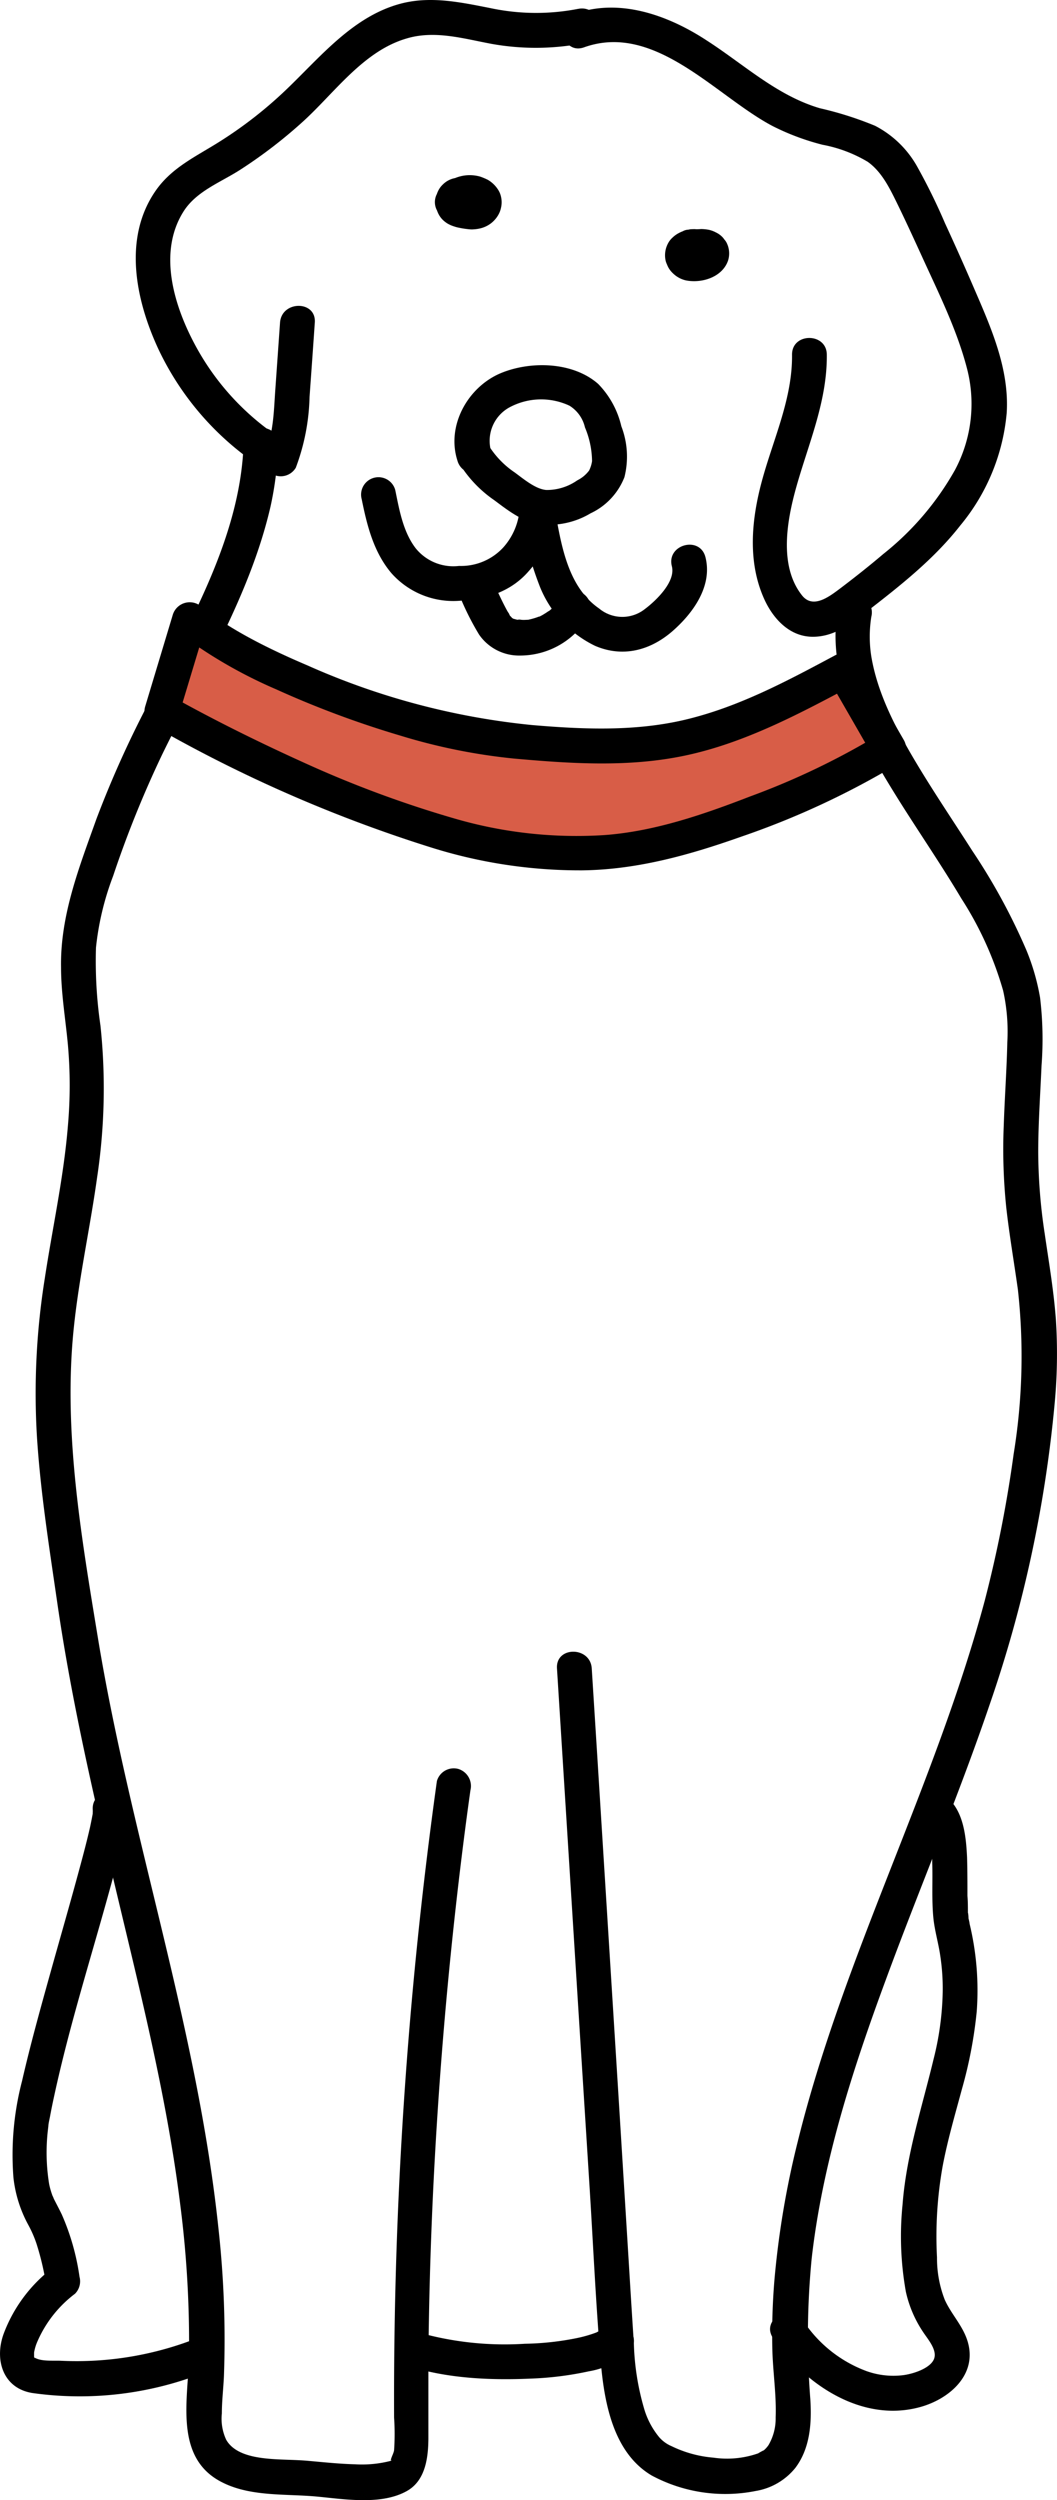 <svg xmlns="http://www.w3.org/2000/svg" viewBox="0 0 136.79 323.33"><defs><style>.cls-1{fill:#d85d47;}</style></defs><g id="Capa_2" data-name="Capa 2"><g id="Layer_1" data-name="Layer 1"><path d="M74.79,1.15a28.39,28.39,0,0,1-11.32-.1C59.7.31,55.88-.52,52.06.42,45.75,2,41.49,7.35,37,11.63a54.33,54.33,0,0,1-8.57,6.68c-3.05,1.93-6.23,3.35-8.33,6.42-4.2,6.12-2.53,14.09.37,20.36A37.23,37.23,0,0,0,35.2,61.29a2.26,2.26,0,0,0,3.08-.8,27.75,27.75,0,0,0,1.78-9.15c.23-3.21.46-6.41.68-9.62.21-2.89-4.29-2.88-4.5,0l-.61,8.66c-.19,2.59-.2,5.4-1.23,7.84l3.07-.81a33.12,33.12,0,0,1-12.06-12.5c-2.83-5.15-5.07-12.2-1.64-17.59,1.67-2.61,4.79-3.74,7.31-5.36a62.35,62.35,0,0,0,8.14-6.25C43.3,12,47,6.65,52.54,5c3.69-1.14,7.44,0,11.11.68A32.37,32.37,0,0,0,76,5.49c2.84-.58,1.64-4.92-1.19-4.34Z"/><path d="M31.52,57.5C31.09,69.2,24.83,80,19.64,90.14a134.68,134.68,0,0,0-7.16,15.77c-2.22,6.22-4.69,12.46-4.58,19.17,0,3.37.58,6.71.89,10.07a59.45,59.45,0,0,1,0,10.42c-.54,6.66-2,13.21-3,19.8a93.92,93.92,0,0,0-1,20.58c.46,7.1,1.58,14.14,2.6,21.18,1.9,13.13,4.92,26,8,38.9s6.3,25.9,7.94,39.12a139.48,139.48,0,0,1,1.13,19.49c-.09,5.56-1.93,13,4,16.24,3.79,2.07,8.44,1.6,12.62,2,3.59.34,8.38,1.14,11.67-.78,2.31-1.36,2.67-4.26,2.69-6.71,0-3.5,0-7,0-10.5q.1-10.63.6-21.27,1-21,3.51-41.88c.41-3.4.85-6.81,1.33-10.21a2.31,2.31,0,0,0-1.57-2.76,2.27,2.27,0,0,0-2.77,1.57A578.43,578.43,0,0,0,51,312.66a31.25,31.25,0,0,1,0,4.22c-.07.46-.43,1-.45,1.44,0-.28.24-.15,0-.06a14.9,14.9,0,0,1-4.58.44c-2-.05-4-.26-6-.44-1.83-.17-3.68-.12-5.5-.31s-4.2-.66-5.2-2.43a6.45,6.45,0,0,1-.56-3.39c0-1.62.2-3.23.27-4.85a131,131,0,0,0-.7-19c-2.73-26-11.4-50.81-15.62-76.52-2.16-13.15-4.51-26.76-3.1-40.12.68-6.49,2.1-12.87,3-19.32A77.27,77.27,0,0,0,13,132.63a57.52,57.52,0,0,1-.58-10.07,36.56,36.56,0,0,1,2.22-9.27A138,138,0,0,1,21,97.55c5.07-10.41,11.36-20.6,14-32A42.93,42.93,0,0,0,36,57.5c.1-2.9-4.4-2.89-4.5,0Z"/><path d="M75.59,6.12C84.8,2.83,92.67,12.46,100,16.31a31.41,31.41,0,0,0,6.44,2.41,17.7,17.7,0,0,1,5.86,2.21c1.74,1.24,2.75,3.24,3.67,5.11,1.15,2.34,2.24,4.72,3.33,7.1,2.14,4.7,4.54,9.49,5.84,14.51a18.14,18.14,0,0,1-1.57,13.16,37,37,0,0,1-9.25,10.83c-1.8,1.53-3.66,3-5.56,4.44-1.43,1.07-3.57,2.75-5,.88-3-3.83-1.9-9.74-.7-14,1.59-5.65,4-11.09,3.94-17.08,0-2.89-4.53-2.9-4.5,0,.06,5.69-2.43,10.9-3.89,16.29-1.38,5.08-1.91,10.65.4,15.54,1.16,2.42,3.22,4.59,6.07,4.64s5-1.66,7.1-3.26c4.34-3.36,8.7-6.79,12.1-11.14a26.44,26.44,0,0,0,6-14.54c.36-5.76-2.08-11.16-4.31-16.32q-1.78-4.12-3.67-8.21a78,78,0,0,0-3.64-7.4,13.18,13.18,0,0,0-5.41-5.21A44.52,44.52,0,0,0,106.11,14c-5.56-1.63-9.84-5.67-14.61-8.74C86.54,2,80.23-.3,74.39,1.78c-2.71,1-1.54,5.32,1.2,4.34Z"/><path d="M108.48,78.48c-1.75,9.12,3.36,17.85,8,25.26,2.63,4.17,5.41,8.23,7.93,12.46a44.54,44.54,0,0,1,5.41,11.92,24.4,24.4,0,0,1,.54,6.66c-.08,3.58-.34,7.16-.46,10.74a73.55,73.55,0,0,0,.33,10.7c.4,3.54,1,7,1.5,10.57a78.39,78.39,0,0,1-.55,21.25,163.44,163.44,0,0,1-3.75,19c-6.42,23.9-18.3,46-24.21,70a114.76,114.76,0,0,0-3,17.84,85.84,85.84,0,0,0-.27,8.93c.07,2.94.54,5.89.43,8.82a6.79,6.79,0,0,1-.92,3.58,3.33,3.33,0,0,1-.67.73c.23-.18-.78.39-.66.34a12.19,12.19,0,0,1-5.8.56,15.24,15.24,0,0,1-5.43-1.49,4.38,4.38,0,0,1-1.58-1.14,10.35,10.35,0,0,1-1.91-3.53,33.17,33.17,0,0,1-1.38-8.63c-.24-3.61-.46-7.22-.68-10.83L80,270.39,77.27,226.7l-.69-10.93c-.18-2.87-4.68-2.89-4.5,0L74.92,261l1.41,22.34c.45,7.27.78,14.55,1.39,21.81.44,5.32,1.54,12,6.62,15a20.15,20.15,0,0,0,13.46,2,8.33,8.33,0,0,0,5.14-3c1.9-2.53,2.12-5.77,1.93-8.83a104.48,104.48,0,0,1,.17-18.21c1.4-12.38,5.28-24.39,9.57-36,4.38-11.91,9.36-23.6,13.45-35.62a165.71,165.71,0,0,0,8.41-38.81,69,69,0,0,0,.18-10.95c-.27-3.75-.91-7.47-1.45-11.18a71.55,71.55,0,0,1-.84-10.54c0-3.74.27-7.48.43-11.22a45,45,0,0,0-.19-8.76,28.78,28.78,0,0,0-1.76-6.12,79.06,79.06,0,0,0-7-12.86c-2.76-4.32-5.66-8.56-8.21-13-2.16-3.79-4.14-7.8-4.87-12.15a16.34,16.34,0,0,1,0-5.13,2.3,2.3,0,0,0-1.57-2.77,2.28,2.28,0,0,0-2.77,1.57Z"/><path d="M52.65,305.92c5,1.67,10.69,1.93,15.95,1.7a42.46,42.46,0,0,0,7.63-.95,10.6,10.6,0,0,0,5.15-2.42c2.05-2.05-1.13-5.24-3.18-3.19-.21.22-.23.22,0,0a3.62,3.62,0,0,1-.41.27l-.48.25c-.42.22.33-.11-.18.09a16.8,16.8,0,0,1-2.49.71,36.65,36.65,0,0,1-6.71.73,41,41,0,0,1-14.11-1.56c-2.75-.91-3.93,3.43-1.19,4.34Z"/><path d="M12,234a3.23,3.23,0,0,1,0,.44c0,.66.09-.38,0,.12s-.23,1.2-.36,1.8c-.39,1.71-.84,3.41-1.3,5.11-1.24,4.61-2.57,9.19-3.85,13.78s-2.57,9.22-3.64,13.89a37.8,37.8,0,0,0-1.11,12.49,16.49,16.49,0,0,0,1.9,6.07,15.14,15.14,0,0,1,1.08,2.46A34.83,34.83,0,0,1,6,295.67l.58-2.19A19.13,19.13,0,0,0,.5,301.75c-1.25,3.32-.19,7.1,3.68,7.73a43.84,43.84,0,0,0,22.73-2.83,2.31,2.31,0,0,0,1.57-2.77,2.27,2.27,0,0,0-2.77-1.57,42.43,42.43,0,0,1-17.82,3c-1-.05-2.66.13-3.48-.46.26.19,0,.18,0-.12s0-.32,0-.48a6,6,0,0,1,.43-1.43,15.41,15.41,0,0,1,4.87-6.18,2.28,2.28,0,0,0,.58-2.19A30.61,30.61,0,0,0,8,286.4c-.34-.71-.71-1.39-1.06-2.09,0-.07-.24-.54-.12-.26s-.08-.21-.1-.29a10,10,0,0,1-.36-1.3,25.37,25.37,0,0,1-.16-7l.06-.51c0,.39,0,.25,0,0s.13-.81.21-1.21c.16-.88.34-1.75.53-2.62,2-9.27,4.91-18.35,7.41-27.51.53-1.93,1.05-3.86,1.49-5.8a14.35,14.35,0,0,0,.6-3.79c-.14-2.88-4.64-2.9-4.5,0Z"/><path d="M119.56,235.94c.36.21-.16-.2.14.09s-.06-.16.18.26a3.56,3.56,0,0,1,.38,1.05,14.67,14.67,0,0,1,.38,3.41c.09,2.46-.09,4.93.16,7.38.17,1.57.62,3.09.86,4.65a28.21,28.21,0,0,1,.34,4.77,38,38,0,0,1-1.2,8.82c-1.5,6.25-3.51,12.31-4,18.77a40.7,40.7,0,0,0,.43,11.24,15.25,15.25,0,0,0,2.25,5.24c.61.93,1.92,2.39,1.35,3.56s-2.74,1.85-4,2a10.34,10.34,0,0,1-4.74-.55,16.79,16.79,0,0,1-8.15-6.51c-1.63-2.38-5.53-.13-3.89,2.27,4.1,6,11.55,11,19.09,8.89,3.78-1.06,7.42-4.24,6.06-8.55-.63-2-2.11-3.46-2.94-5.32a14.83,14.83,0,0,1-1-5.47,51.61,51.61,0,0,1,.74-11.84c.64-3.36,1.6-6.64,2.49-9.94a57.24,57.24,0,0,0,1.91-10,36.83,36.83,0,0,0-.92-11.36c0-.16-.17-.83-.15-.71s0-.55-.07-.74c0-.72,0-1.44-.06-2.16,0-1.65,0-3.31-.05-5-.14-2.92-.5-6.61-3.3-8.25-2.5-1.47-4.77,2.42-2.27,3.89Z"/><path d="M63.55,58.34a4.93,4.93,0,0,1,2.28-5.6,8.64,8.64,0,0,1,7.87-.27,4.47,4.47,0,0,1,2,2.8,11.58,11.58,0,0,1,.92,4.37,4.09,4.09,0,0,1-.38,1.21,4.29,4.29,0,0,1-1.53,1.27,6.87,6.87,0,0,1-4,1.25c-1.39-.11-2.89-1.38-4.1-2.27a11.6,11.6,0,0,1-3.32-3.41C62,55.16,58.06,57.43,59.48,60a15.87,15.87,0,0,0,4.5,4.7c1.7,1.27,3.51,2.69,5.65,3.07a10.43,10.43,0,0,0,6.79-1.38,8.63,8.63,0,0,0,4.39-4.68,10.9,10.9,0,0,0-.4-6.58,11.59,11.59,0,0,0-3-5.48c-3.31-2.91-8.9-3-12.77-1.32-4.17,1.85-6.88,6.77-5.44,11.25a2.25,2.25,0,0,0,4.34-1.2Z"/><path d="M67.34,66.23A42.88,42.88,0,0,0,69.92,76,14.5,14.5,0,0,0,77,83.52c3.57,1.54,7.12.62,10-1.87,2.69-2.34,5.25-5.87,4.29-9.61-.73-2.8-5.07-1.61-4.34,1.2.51,2-2.07,4.46-3.5,5.53a4.7,4.7,0,0,1-5.91-.07c-4.34-3-5-8.92-5.89-13.67a2.25,2.25,0,1,0-4.34,1.2Z"/><path d="M67.26,65.63a8.38,8.38,0,0,1-2.13,5.17,7.43,7.43,0,0,1-5.72,2.39,6.26,6.26,0,0,1-5.62-2.29c-1.64-2.14-2.12-5-2.64-7.53a2.25,2.25,0,1,0-4.34,1.19c.69,3.42,1.54,6.83,3.83,9.55a10.7,10.7,0,0,0,9.14,3.56c3.32-.19,6.41-1.22,8.64-3.8a13.07,13.07,0,0,0,3.34-8.24c0-2.9-4.45-2.9-4.5,0Z"/><path d="M60.47,27.24l.13-.18-.35.45a2.91,2.91,0,0,1,.43-.43l-.45.36a3,3,0,0,1,.62-.37l-.54.23a2.91,2.91,0,0,1,.7-.19l-.6.08a2.48,2.48,0,0,1,.72,0l-.59-.08a2.88,2.88,0,0,1,.64.17L60.64,27a2.32,2.32,0,0,1,.46.27L60.65,27a2,2,0,0,1,.25.25l-.35-.45a1.32,1.32,0,0,1,.12.2l-.23-.54a1,1,0,0,1,.07.23l-.08-.6a1.93,1.93,0,0,1,0,.24l.08-.6a1.29,1.29,0,0,1-.08.28l.23-.54a1.35,1.35,0,0,1-.15.26l.35-.46a1.54,1.54,0,0,1-.25.26l.45-.35a1.51,1.51,0,0,1-.37.22l.54-.23a1.89,1.89,0,0,1-.41.1l.6-.08a2.82,2.82,0,0,1-.82,0l.59.08a5.76,5.76,0,0,1-1.29-.3l.54.23a1.35,1.35,0,0,1-.33-.19l.46.36a.91.91,0,0,1-.17-.17l.35.46a1.59,1.59,0,0,1-.13-.22l.23.54a1.05,1.05,0,0,1-.06-.24l.08.6a1,1,0,0,1,0-.25l-.08.6a1.37,1.37,0,0,1,.07-.29l-.22.53a1.13,1.13,0,0,1,.12-.21l-.35.45a.91.91,0,0,1,.17-.17l-.46.35a.64.64,0,0,1,.18-.1l-.54.22a1,1,0,0,1,.25-.06l-.6.08a1,1,0,0,1,.25,0l-.6-.08.25.07-.54-.22a1.43,1.43,0,0,1,.27.15L58.59,27a1.07,1.07,0,0,1,.18.19l-.35-.46a1.62,1.62,0,0,1,.1.18l-.23-.54a.88.88,0,0,1,.05.15l.58-2.19-.09.08.45-.36a.21.21,0,0,1-.1.06l.54-.23a.55.55,0,0,1-.17.05l.6-.08a.54.54,0,0,1-.18,0l.6.08a.2.2,0,0,1-.11,0l.53.23-.05,0a1.61,1.61,0,0,0-.84-.27,1.69,1.69,0,0,0-.89,0,2.3,2.3,0,0,0-1.35,1,2.35,2.35,0,0,0-.23,1.74,2.17,2.17,0,0,0,1,1.34,3.19,3.19,0,0,0,1.42.37A3.09,3.09,0,0,0,61.51,28a4,4,0,0,0,.57-.44,2.92,2.92,0,0,0,.37-.48,2.19,2.19,0,0,0,.27-.83,2.58,2.58,0,0,0-.36-1.67,3.19,3.19,0,0,0-.53-.68,3.07,3.07,0,0,0-.73-.54,3.32,3.32,0,0,0-2-.36,3,3,0,0,0-1.8.87,2.81,2.81,0,0,0-.52.67,3.49,3.49,0,0,0-.33.85,3.33,3.33,0,0,0,.17,2,3.07,3.07,0,0,0,.58.94,3.44,3.44,0,0,0,.73.59,4.11,4.11,0,0,0,.89.38,3.45,3.45,0,0,0,.43.12,12,12,0,0,0,1.56.24,2.69,2.69,0,0,0,.49,0,4.8,4.8,0,0,0,1.06-.18,3.7,3.7,0,0,0,.84-.37,3.45,3.45,0,0,0,.76-.61,3.54,3.54,0,0,0,.54-.73,3,3,0,0,0,.33-.87,3.13,3.13,0,0,0,0-1.49,2.71,2.71,0,0,0-.36-.86,3.91,3.91,0,0,0-1.33-1.29,7.7,7.7,0,0,0-.83-.36,2.64,2.64,0,0,0-.4-.12,5,5,0,0,0-1.4-.12,5,5,0,0,0-1.38.28,6.6,6.6,0,0,0-.86.38,6.23,6.23,0,0,0-.78.57A4.24,4.24,0,0,0,56.59,25a2.25,2.25,0,0,0,.8,3.08,2.35,2.35,0,0,0,1.74.23,2.47,2.47,0,0,0,1.34-1Z"/><path d="M88.83,34.06a5.93,5.93,0,0,0,1.45.09,4,4,0,0,1,.85,0l-.6-.08a1.82,1.82,0,0,1,.4.11l-.54-.23a1.14,1.14,0,0,1,.3.18l-.45-.36.14.14L90,33.44a2.39,2.39,0,0,1,.13.21l-.23-.54a1.8,1.8,0,0,1,0,.19l-.08-.6v.19l.08-.6a.83.83,0,0,1-.06.21l.23-.54a2,2,0,0,1-.11.2l.35-.46a1.44,1.44,0,0,1-.28.27l.46-.35a2.29,2.29,0,0,1-.55.31l.54-.23a4.15,4.15,0,0,1-1,.25l.59-.08a3.09,3.09,0,0,1-.68,0l.6.08a1.64,1.64,0,0,1-.38-.1l.54.23a1.38,1.38,0,0,1-.29-.17l.45.36a1.79,1.79,0,0,1-.27-.28l.35.46-.13-.23.23.53a.72.72,0,0,1-.07-.25l.08.6a.74.74,0,0,1,0-.21l-.08.59a1.33,1.33,0,0,1,0-.19l-.22.54a1,1,0,0,1,.11-.21l-.35.45a1.39,1.39,0,0,1,.21-.21l-.46.36A1.8,1.8,0,0,1,90.2,34l-.53.23a2.41,2.41,0,0,1,.6-.16l-.6.08a1.85,1.85,0,0,1,.47,0l-.6-.08a1.83,1.83,0,0,1,.46.12L89.46,34a1.71,1.71,0,0,1,.23.13l-.45-.35.15.14L89,33.45a1,1,0,0,1,.1.17l-.23-.53a.75.75,0,0,1,0,.16l-.08-.6v.17l.08-.6a.75.75,0,0,1,0,.16l.23-.54a.54.54,0,0,1-.07.13l.35-.45a1.85,1.85,0,0,1-.14.14l.46-.35a2,2,0,0,1-.25.14l.54-.23a2,2,0,0,1-.53.14l.59-.08a3.52,3.52,0,0,1-.65,0,2.27,2.27,0,0,0-1.59.66,2.25,2.25,0,0,0,0,3.18l.46.35a2.16,2.16,0,0,0,1.13.31,5.85,5.85,0,0,0,1.25-.09,3.66,3.66,0,0,0,1.15-.4,2.85,2.85,0,0,0,.65-.49l.11-.11a3.74,3.74,0,0,0,.41-.55,3,3,0,0,0,.26-2.22,3.17,3.17,0,0,0-2.47-2.18,6.56,6.56,0,0,0-.89-.11,5.9,5.9,0,0,0-.93.11,2,2,0,0,0-.35.09,4.5,4.5,0,0,0-.87.38,3.58,3.58,0,0,0-.7.53,2.63,2.63,0,0,0-.56.72,3.25,3.25,0,0,0-.3,2.33,3,3,0,0,0,.16.42,3.75,3.75,0,0,0,.19.41,3.11,3.11,0,0,0,.58.73,3.53,3.53,0,0,0,1.66.91c2.07.42,4.76-.42,5.48-2.59A3.06,3.06,0,0,0,94,31.33a2.07,2.07,0,0,0-.28-.38,2,2,0,0,0-.29-.35,2.86,2.86,0,0,0-.78-.54,3.7,3.7,0,0,0-.91-.34,6,6,0,0,0-1-.1,7,7,0,0,1-1.21,0l.6.08H90a1.72,1.72,0,0,0-.9,0,1.61,1.61,0,0,0-.84.27,2.27,2.27,0,0,0-1,1.34A2.3,2.3,0,0,0,87.48,33a2.18,2.18,0,0,0,1.35,1Z"/><path d="M59.51,77.12A35.31,35.31,0,0,0,62,82.07a6.28,6.28,0,0,0,5.28,2.71,10.28,10.28,0,0,0,8.8-4.93,2.25,2.25,0,1,0-3.88-2.27L72,78c-.11.16-.25.31,0,.07-.21.24-.42.47-.65.69s-.24.2-.35.31.41-.27-.06,0q-.39.27-.81.51l-.33.17c-.52.27.25-.07-.07,0a9.43,9.43,0,0,1-.9.29l-.46.11c-.42.11.22,0,0,0s-.63.05-.94,0-.33,0-.5,0c.22,0,.21,0,0,0l-.49-.13c-.22,0,.23.15-.1-.06s.09.17-.09-.06-.22-.22-.33-.34c.21.24.06.07,0-.09s-.17-.28-.25-.42c-.77-1.39-1.4-2.86-2.09-4.29a2.26,2.26,0,0,0-3.08-.8,2.3,2.3,0,0,0-.81,3.07Z"/><path class="cls-1" d="M21,91.93c12,6.76,34.46,17.14,48.22,18.16a53.44,53.44,0,0,0,14.18-.56c9-1.76,23.92-7.79,31.67-12.68L109.18,86.7c-7,3.75-14.16,7.55-22,9-7.12,1.35-14.45.7-21.66,0-11.27-1-32.17-8.6-41-15.66Z"/><path d="M19.83,93.87a181.26,181.26,0,0,0,35.83,15.69,64.22,64.22,0,0,0,19.7,3c7.14-.09,13.91-2,20.58-4.36a105.94,105.94,0,0,0,20.23-9.4,2.29,2.29,0,0,0,.81-3.07l-5.86-10.15a2.3,2.3,0,0,0-3.08-.81c-5.84,3.12-11.73,6.28-18.16,8-6.85,1.87-13.95,1.6-21,1A94,94,0,0,1,39.8,86.06c-4.7-2-9.79-4.47-13.68-7.55a2.29,2.29,0,0,0-3.76,1L18.8,91.33c-.84,2.78,3.5,4,4.33,1.19L26.7,80.7l-3.76,1a60.87,60.87,0,0,0,12.78,7.44,124.76,124.76,0,0,0,16.11,6A75.68,75.68,0,0,0,66.5,98.1c7.39.66,14.86,1.16,22.18-.39,7.7-1.63,14.75-5.39,21.64-9.06l-3.08-.81L113.09,98l.81-3.08A96.62,96.62,0,0,1,97.08,103c-6,2.32-12.38,4.53-18.88,5a56.39,56.39,0,0,1-19.3-2.12,142.5,142.5,0,0,1-18.46-6.75C34.19,96.33,28.05,93.32,22.1,90,19.57,88.56,17.3,92.45,19.83,93.87Z"/></g></g></svg>